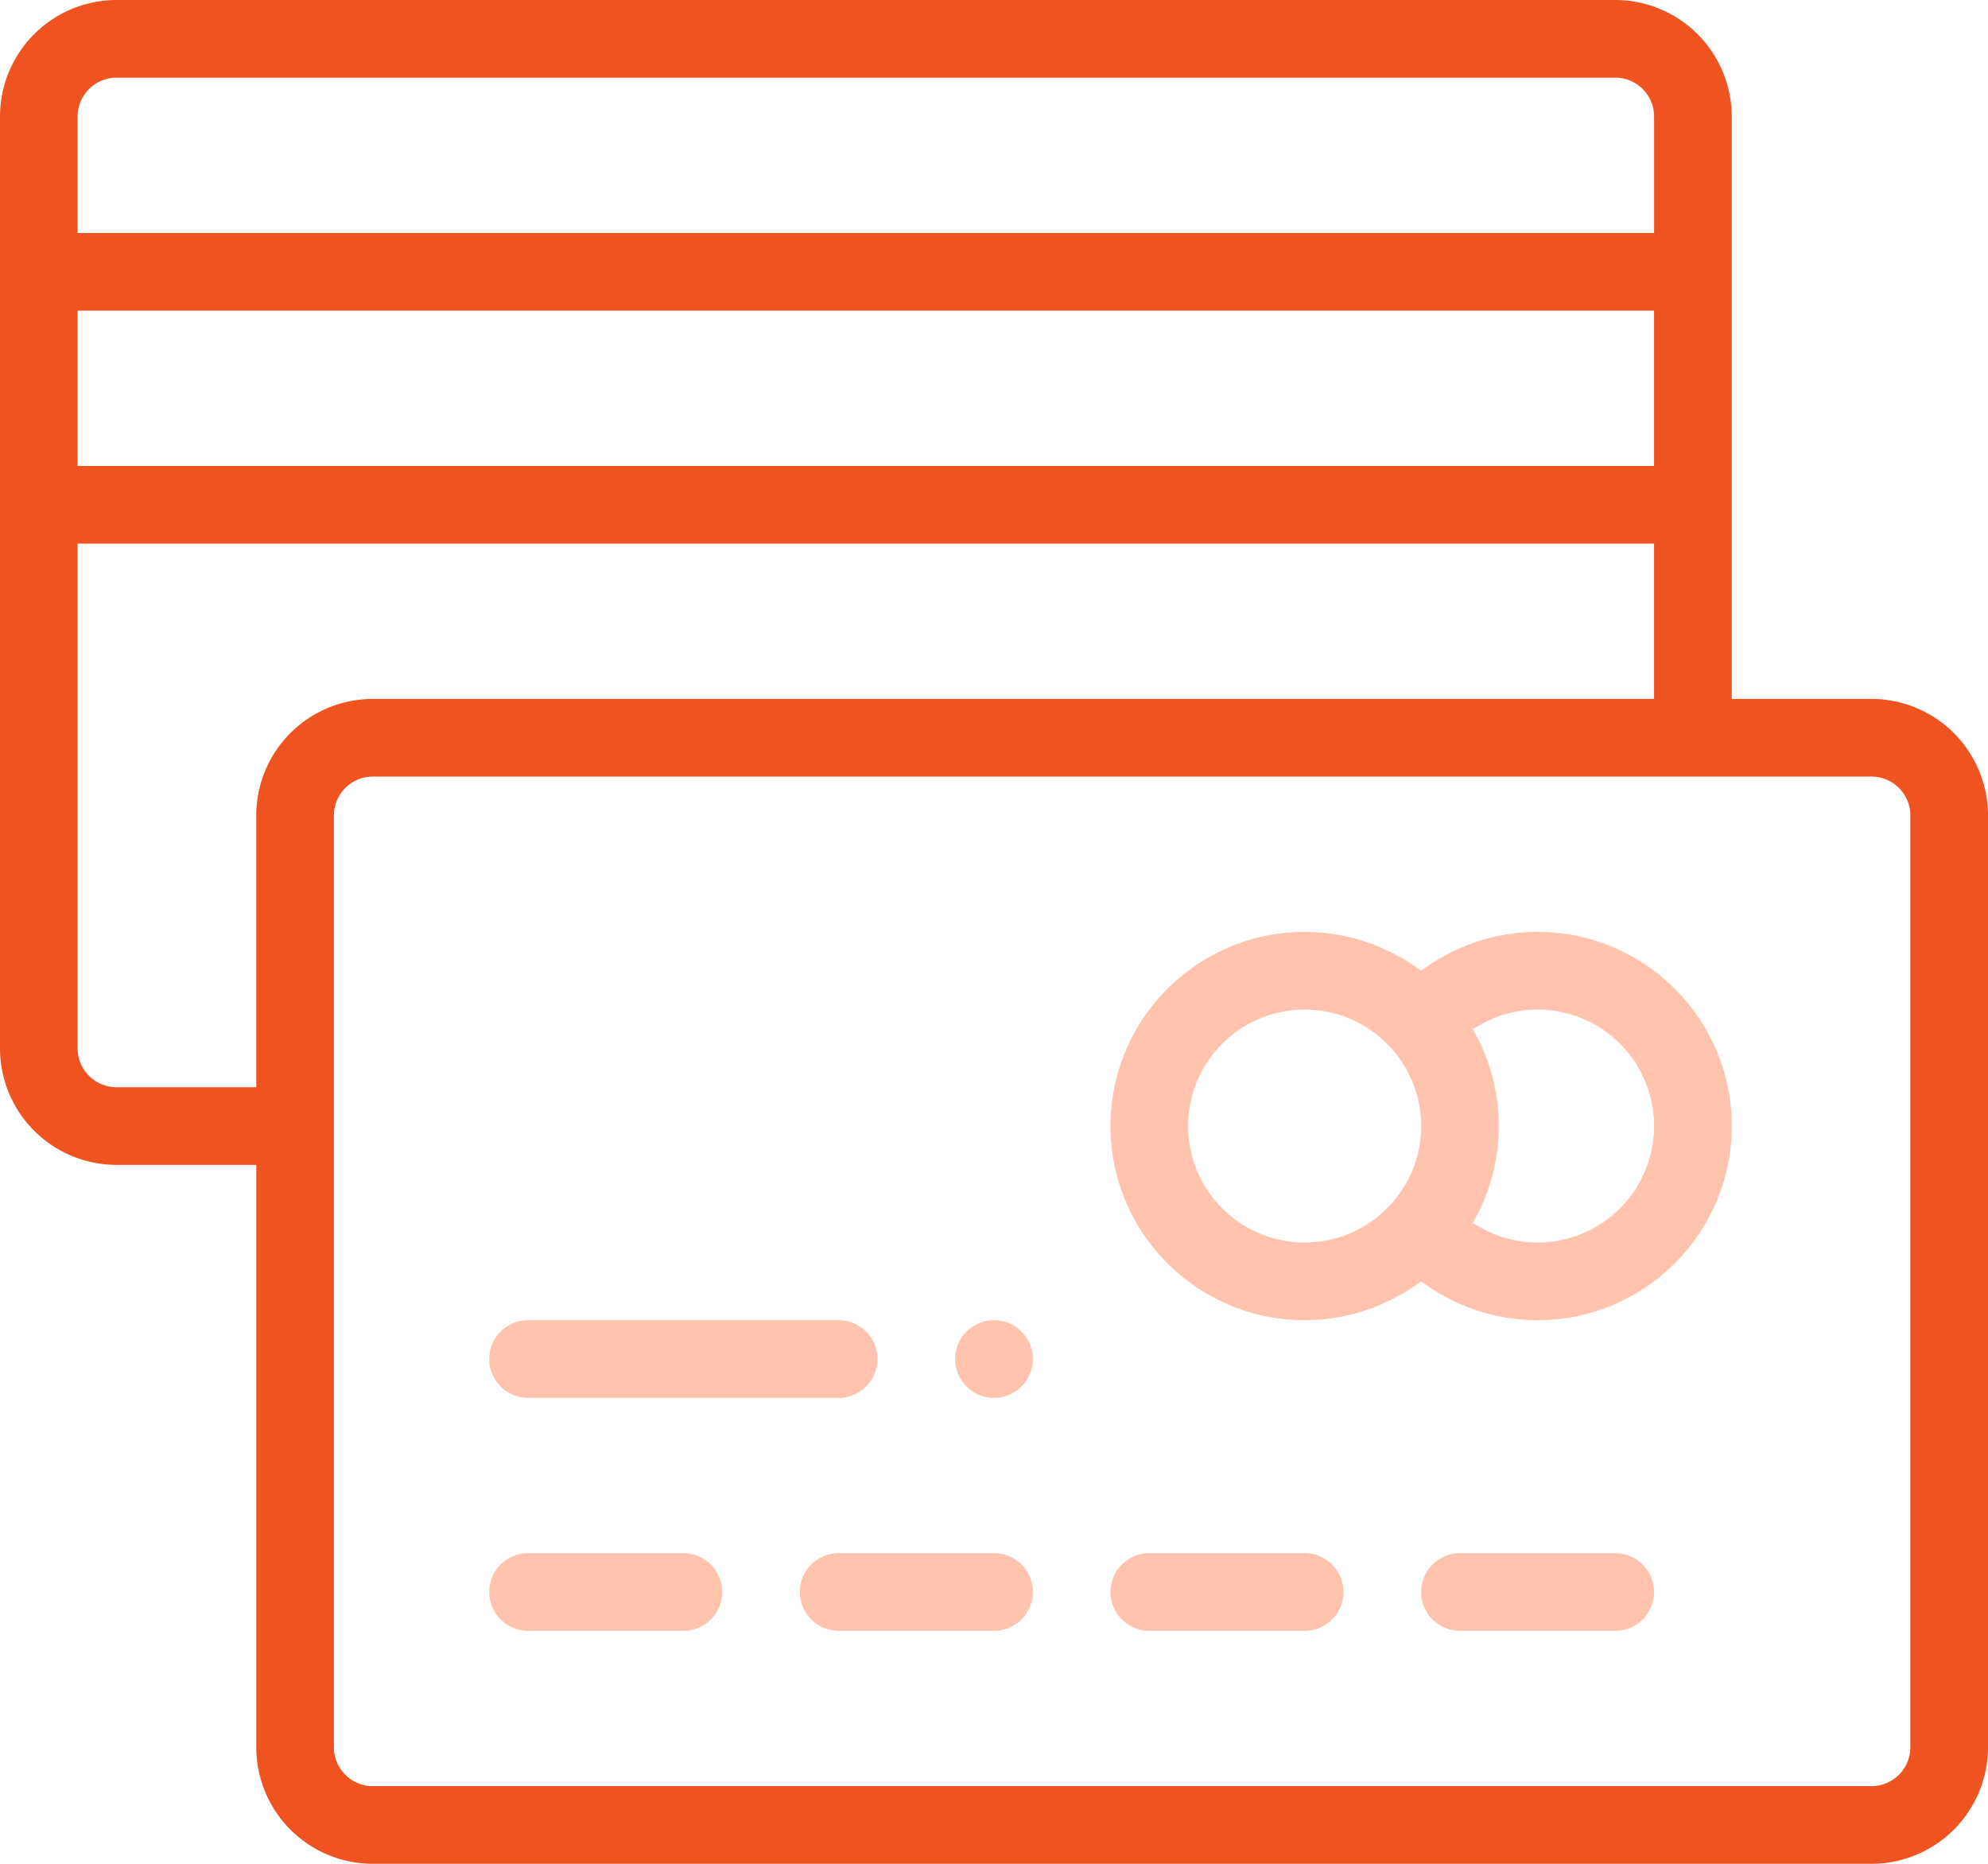 <svg xmlns="http://www.w3.org/2000/svg" width="80" height="75" viewBox="0 0 80 75">
    <g fill="none" fill-rule="nonzero">
        <path fill="#FFC3AE" d="M40 53.125a1.563 1.563 0 1 0 .001 3.126A1.563 1.563 0 0 0 40 53.125z"/>
        <path fill="#EF531F" d="M75.313 28.125h-5.626V4.687A4.693 4.693 0 0 0 65 0H4.687A4.693 4.693 0 0 0 0 4.688v37.5a4.693 4.693 0 0 0 4.688 4.687h5.625v23.438A4.693 4.693 0 0 0 15 75h60.313A4.693 4.693 0 0 0 80 70.312v-37.5a4.693 4.693 0 0 0-4.688-4.687zM3.124 12.5h63.438v6.25H3.124V12.5zm1.563-9.375H65c.862 0 1.563.7 1.563 1.563v4.687H3.124V4.687c0-.861.7-1.562 1.563-1.562zm0 40.625c-.862 0-1.563-.7-1.563-1.563V21.875h63.438v6.25H15a4.693 4.693 0 0 0-4.688 4.688V43.75H4.689zm72.187 26.563c0 .861-.7 1.562-1.563 1.562H15c-.862 0-1.563-.7-1.563-1.563v-37.5c0-.861.701-1.562 1.563-1.562h60.313c.861 0 1.562.7 1.562 1.563v37.5z"/>
        <path fill="#FFC3AE" d="M61.875 37.5c-1.703 0-3.346.56-4.688 1.566A7.81 7.81 0 0 0 52.5 37.5c-4.308 0-7.813 3.505-7.813 7.813 0 4.307 3.505 7.812 7.813 7.812 1.704 0 3.347-.56 4.687-1.566a7.817 7.817 0 0 0 4.688 1.566c4.308 0 7.813-3.505 7.813-7.813 0-4.307-3.505-7.812-7.813-7.812zm-14.063 7.813a4.693 4.693 0 0 1 4.688-4.688 4.686 4.686 0 0 1 3.515 1.59 4.676 4.676 0 0 1-.001 6.198A4.686 4.686 0 0 1 52.5 50a4.693 4.693 0 0 1-4.688-4.688zM61.876 50c-.936 0-1.84-.281-2.606-.792a7.8 7.8 0 0 0 0-7.79 4.692 4.692 0 0 1 2.606-.793 4.693 4.693 0 0 1 4.688 4.688A4.693 4.693 0 0 1 61.874 50zM27.5 62.5h-6.25a1.562 1.562 0 1 0 0 3.125h6.25a1.562 1.562 0 1 0 0-3.125zM40 62.5h-6.25a1.562 1.562 0 1 0 0 3.125H40a1.562 1.562 0 1 0 0-3.125zM52.5 62.5h-6.25a1.562 1.562 0 1 0 0 3.125h6.25a1.562 1.562 0 1 0 0-3.125zM65 62.5h-6.25a1.562 1.562 0 1 0 0 3.125H65a1.562 1.562 0 1 0 0-3.125zM21.25 56.25h12.5a1.562 1.562 0 1 0 0-3.125h-12.5a1.562 1.562 0 1 0 0 3.125z"/>
    </g>
</svg>
